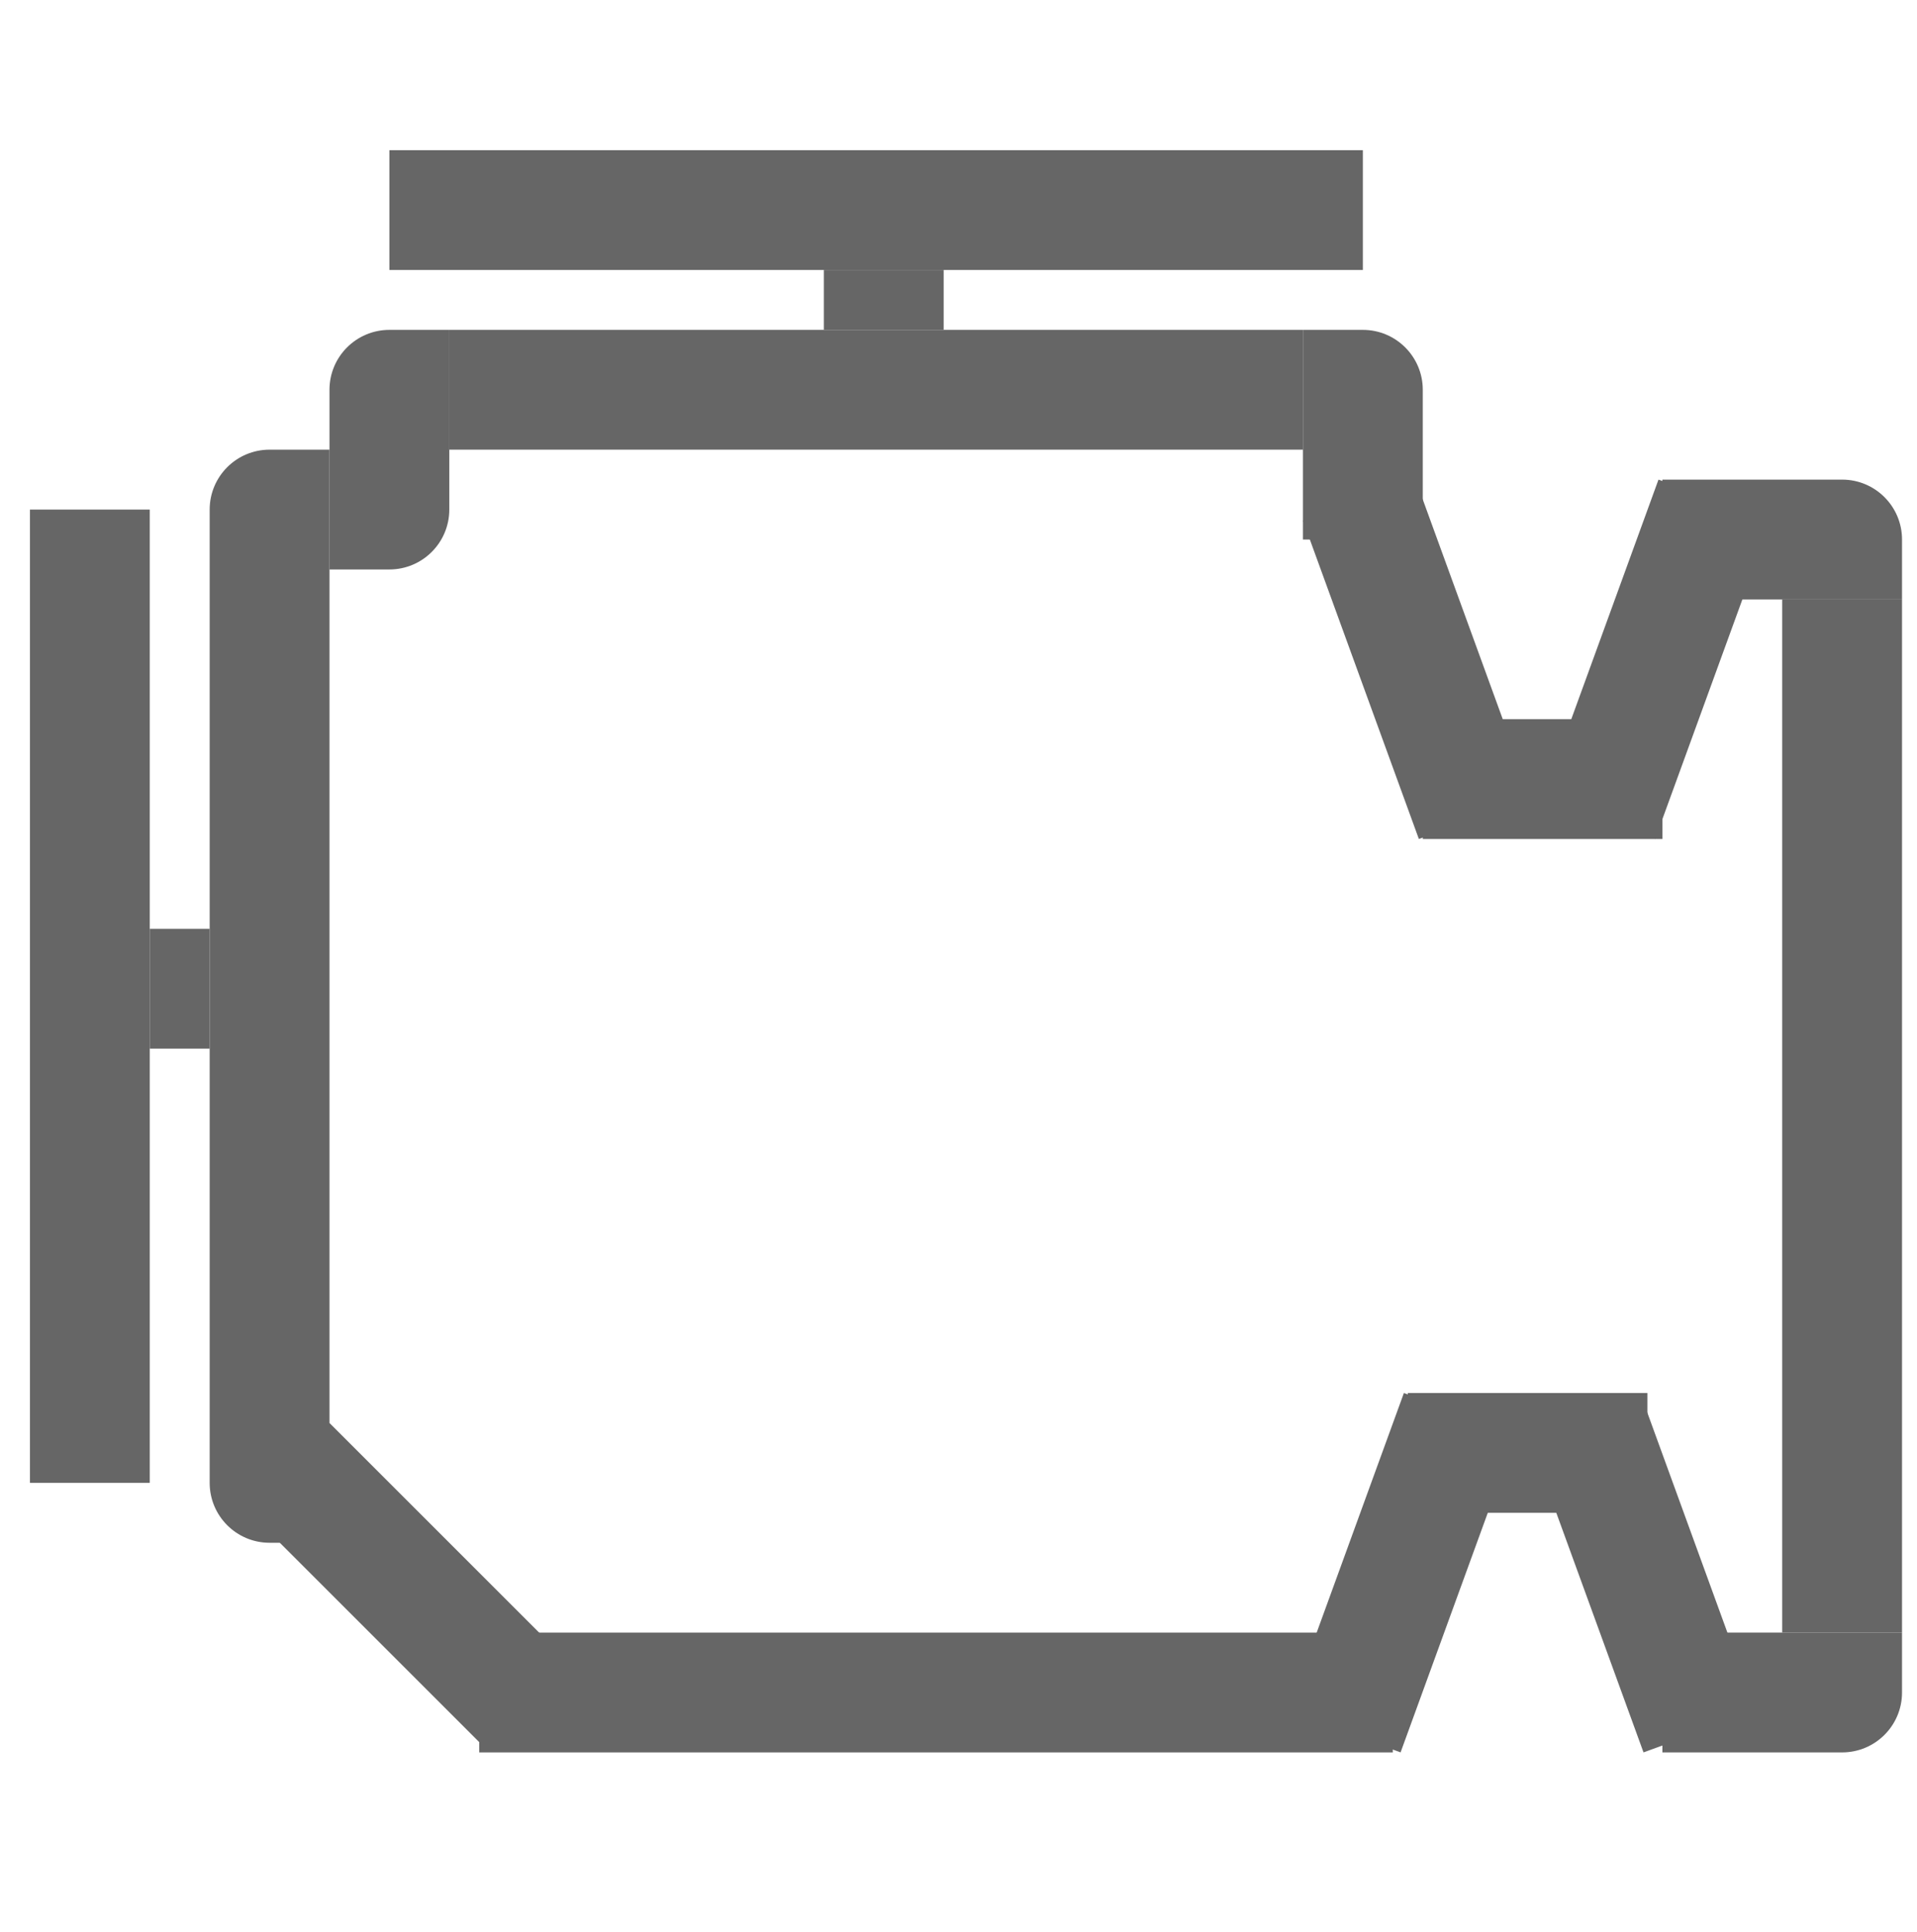 <svg width="128" height="129" viewBox="0 0 128 129" fill="none" xmlns="http://www.w3.org/2000/svg">
<rect x="2" y="34.03" width="8" height="65" fill="#666666"/>
<rect x="10" y="62.03" width="4" height="8" fill="#666666"/>
<rect x="91" y="10.03" width="8" height="65" transform="rotate(90 91 10.03)" fill="#666666"/>
<rect x="63.01" y="18.029" width="4" height="8" transform="rotate(90 63.01 18.029)" fill="#666666"/>
<path d="M14 34.03C14 31.821 15.791 30.03 18 30.03H22V103.03H18C15.791 103.03 14 101.239 14 99.03V34.03Z" fill="#666666"/>
<rect x="95" y="48.03" width="16" height="8" fill="#666666"/>
<path d="M111 32.03H123C125.209 32.03 127 33.821 127 36.03V40.03H111V32.03Z" fill="#666666"/>
<path d="M111 109.03H127V113.03C127 115.239 125.209 117.03 123 117.03H111V109.03Z" fill="#666666"/>
<rect x="30" y="22.03" width="57" height="8" fill="#666666"/>
<path d="M22 26.03C22 23.821 23.791 22.03 26 22.03H30V34.03C30 36.239 28.209 38.03 26 38.03H22V26.03Z" fill="#666666"/>
<path d="M87 22.03H91C93.209 22.03 95 23.821 95 26.03V36.03H87V22.03Z" fill="#666666"/>
<rect x="16.343" y="100.687" width="8" height="22.627" transform="rotate(-45 16.343 100.687)" fill="#666666"/>
<rect x="87" y="34.767" width="8" height="22.627" transform="rotate(-20 87 34.767)" fill="#666666"/>
<rect x="110.739" y="32.03" width="8" height="22.627" transform="rotate(20 110.739 32.03)" fill="#666666"/>
<path d="M94 93.03H110V101.03H94V93.03Z" fill="#666666"/>
<rect x="102" y="95.766" width="8" height="22.627" transform="rotate(-20 102 95.766)" fill="#666666"/>
<rect x="93.739" y="93.03" width="8" height="22.627" transform="rotate(20 93.739 93.03)" fill="#666666"/>
<rect x="32" y="109.03" width="61" height="8" fill="#666666"/>
<rect x="119" y="40.03" width="8" height="69" fill="#666666"/>
</svg>
